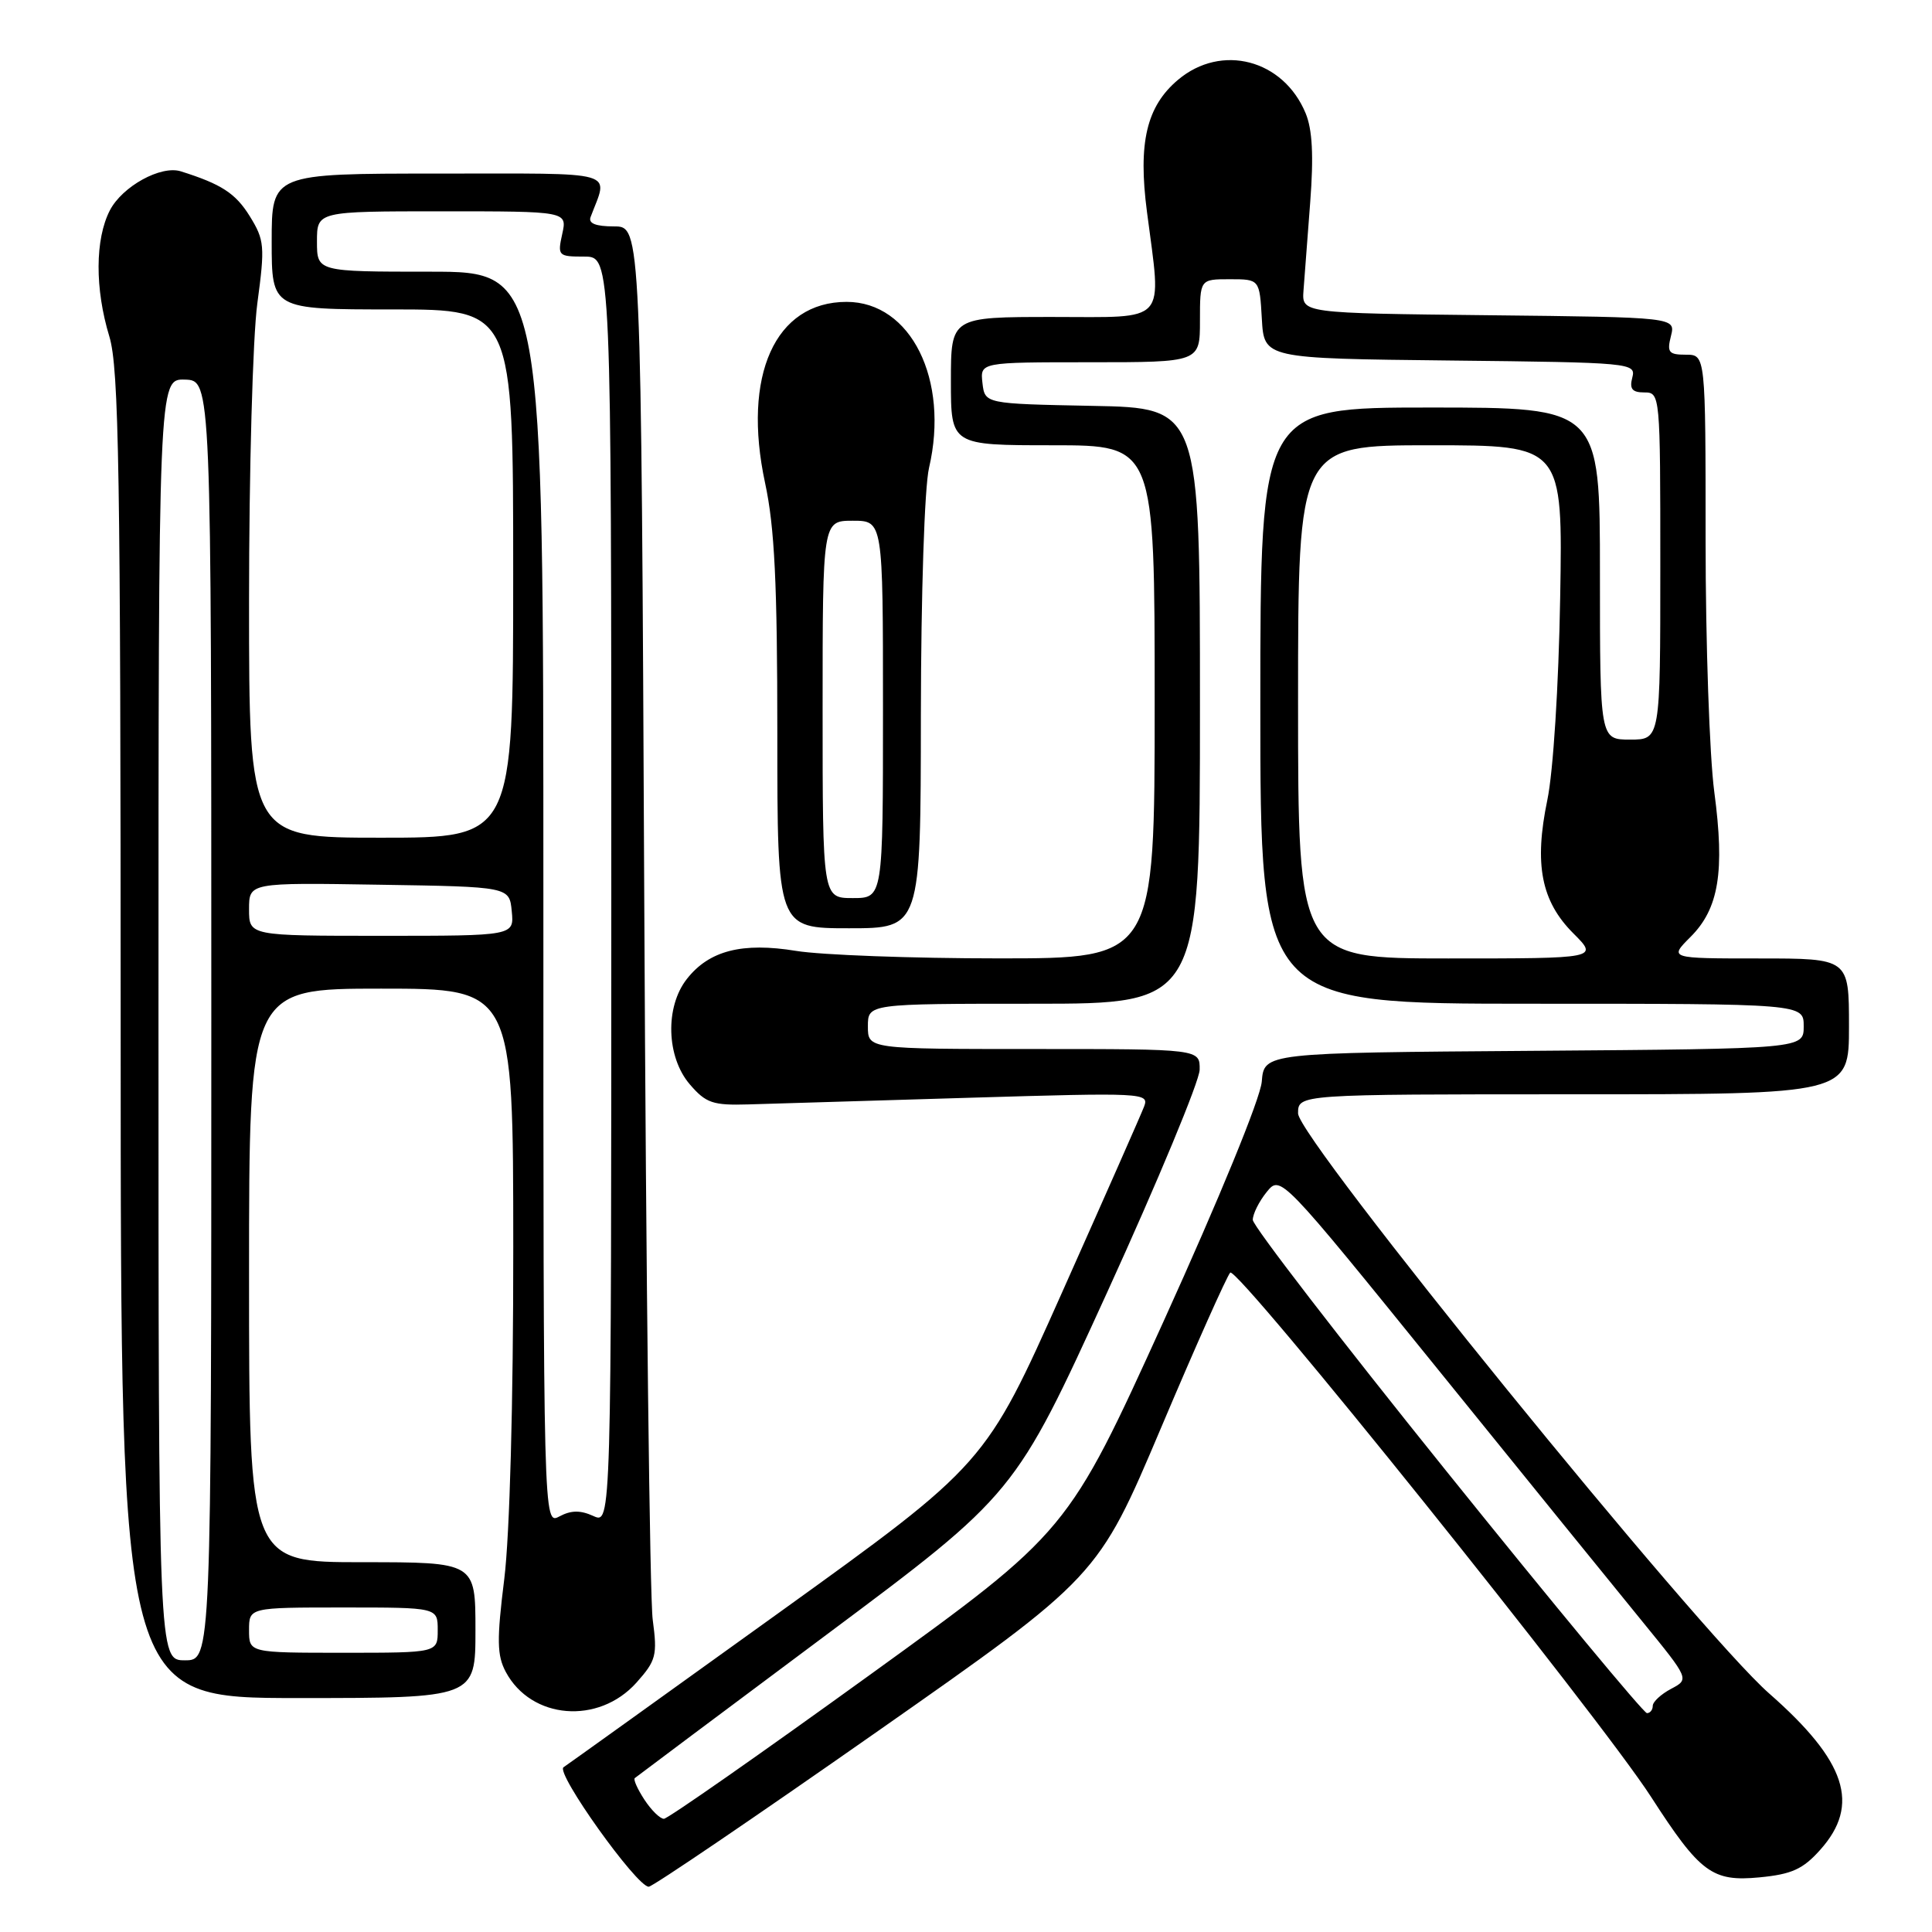 <?xml version="1.0" encoding="UTF-8" standalone="no"?>
<!DOCTYPE svg PUBLIC "-//W3C//DTD SVG 1.1//EN" "http://www.w3.org/Graphics/SVG/1.1/DTD/svg11.dtd" >
<svg xmlns="http://www.w3.org/2000/svg" xmlns:xlink="http://www.w3.org/1999/xlink" version="1.1" viewBox="0 0 256 256">
 <g >
 <path fill="currentColor"
d=" M 116.18 229.48 C 145.47 208.96 145.47 208.96 153.83 189.23 C 158.42 178.38 162.56 169.11 163.01 168.63 C 163.92 167.67 211.94 227.49 218.77 238.09 C 225.28 248.18 226.88 249.36 233.15 248.76 C 237.41 248.35 238.90 247.68 241.19 245.11 C 246.54 239.13 244.66 233.38 234.42 224.39 C 224.99 216.11 172.00 150.86 172.00 147.53 C 172.00 145.00 172.00 145.00 208.50 145.00 C 245.00 145.00 245.00 145.00 245.00 136.00 C 245.00 127.00 245.00 127.00 233.08 127.00 C 221.15 127.00 221.15 127.00 224.00 124.15 C 227.76 120.40 228.56 115.49 227.15 104.92 C 226.52 100.17 226.00 85.19 226.00 71.64 C 226.00 47.00 226.00 47.00 223.39 47.00 C 221.11 47.00 220.86 46.69 221.41 44.52 C 222.03 42.04 222.03 42.04 197.26 41.77 C 172.50 41.50 172.50 41.50 172.72 38.50 C 172.85 36.85 173.25 31.58 173.61 26.79 C 174.08 20.66 173.90 17.16 173.00 15.00 C 170.05 7.88 161.85 5.73 156.10 10.57 C 151.92 14.09 150.78 18.91 151.98 28.08 C 153.93 43.11 154.92 42.00 139.50 42.00 C 126.00 42.00 126.00 42.00 126.00 50.50 C 126.00 59.00 126.00 59.00 139.50 59.00 C 153.00 59.00 153.00 59.00 153.00 93.00 C 153.00 127.00 153.00 127.00 132.25 126.99 C 120.84 126.99 108.80 126.54 105.50 126.00 C 98.35 124.83 93.97 125.95 91.02 129.71 C 88.10 133.41 88.29 140.07 91.41 143.69 C 93.54 146.17 94.46 146.48 99.16 146.34 C 102.10 146.26 115.26 145.86 128.41 145.46 C 151.54 144.77 152.29 144.80 151.60 146.62 C 151.21 147.65 146.31 158.74 140.73 171.25 C 130.58 194.00 130.58 194.00 103.14 213.75 C 88.04 224.61 75.23 233.80 74.67 234.17 C 73.57 234.89 84.36 250.00 85.96 250.00 C 86.47 250.00 100.06 240.77 116.18 229.48 Z  M 84.34 222.95 C 86.94 220.03 87.12 219.35 86.49 214.63 C 86.10 211.81 85.60 169.11 85.37 119.75 C 84.95 30.00 84.95 30.00 81.37 30.00 C 78.92 30.00 77.93 29.60 78.26 28.75 C 80.61 22.49 82.40 23.00 58.07 23.00 C 36.00 23.00 36.00 23.00 36.00 32.00 C 36.00 41.00 36.00 41.00 52.00 41.00 C 68.00 41.00 68.00 41.00 68.00 76.00 C 68.00 111.00 68.00 111.00 50.50 111.00 C 33.00 111.00 33.00 111.00 33.00 79.66 C 33.00 62.42 33.49 44.66 34.10 40.18 C 35.12 32.60 35.05 31.81 33.09 28.64 C 31.21 25.61 29.33 24.39 23.95 22.70 C 21.32 21.88 16.21 24.69 14.56 27.87 C 12.59 31.69 12.56 38.25 14.49 44.59 C 15.76 48.78 15.98 62.42 15.99 137.25 C 16.00 225.00 16.00 225.00 39.50 225.00 C 63.00 225.00 63.00 225.00 63.00 216.00 C 63.00 207.00 63.00 207.00 48.00 207.00 C 33.00 207.00 33.00 207.00 33.00 169.00 C 33.00 131.00 33.00 131.00 50.50 131.00 C 68.00 131.00 68.00 131.00 68.01 165.25 C 68.02 185.92 67.54 203.35 66.82 209.21 C 65.81 217.31 65.85 219.35 67.02 221.54 C 70.39 227.84 79.31 228.57 84.34 222.95 Z  M 122.02 94.75 C 122.04 78.67 122.50 64.56 123.10 62.00 C 125.82 50.31 120.70 40.00 112.18 40.00 C 102.70 40.00 98.32 49.75 101.38 64.01 C 102.64 69.85 103.00 77.33 103.00 97.27 C 103.00 123.00 103.00 123.00 112.50 123.00 C 122.00 123.00 122.00 123.00 122.02 94.75 Z  M 85.39 238.47 C 84.48 237.08 83.90 235.79 84.11 235.61 C 84.33 235.42 95.75 226.88 109.50 216.62 C 134.50 197.96 134.50 197.96 146.71 171.23 C 153.42 156.53 158.93 143.26 158.96 141.75 C 159.00 139.00 159.00 139.00 137.00 139.00 C 115.00 139.00 115.00 139.00 115.00 136.00 C 115.00 133.00 115.00 133.00 137.00 133.00 C 159.00 133.00 159.00 133.00 159.00 93.53 C 159.00 54.05 159.00 54.05 144.75 53.78 C 130.50 53.50 130.50 53.50 130.18 50.75 C 129.87 48.00 129.87 48.00 144.43 48.00 C 159.00 48.00 159.00 48.00 159.00 42.50 C 159.00 37.00 159.00 37.00 162.95 37.00 C 166.90 37.00 166.90 37.00 167.20 42.25 C 167.50 47.50 167.50 47.50 192.15 47.77 C 216.18 48.03 216.79 48.09 216.29 50.02 C 215.89 51.53 216.27 52.00 217.88 52.00 C 219.98 52.00 220.00 52.24 220.00 75.00 C 220.00 98.00 220.00 98.00 216.00 98.00 C 212.00 98.00 212.00 98.00 212.00 76.00 C 212.00 54.00 212.00 54.00 189.50 54.00 C 167.00 54.00 167.00 54.00 167.00 93.50 C 167.00 133.00 167.00 133.00 203.00 133.00 C 239.00 133.00 239.00 133.00 239.00 135.99 C 239.00 138.97 239.00 138.97 203.25 139.24 C 167.50 139.50 167.50 139.50 167.19 143.33 C 167.00 145.56 161.58 158.78 154.19 175.06 C 141.50 202.97 141.50 202.97 115.19 221.98 C 100.72 232.44 88.47 241.00 87.97 241.00 C 87.46 241.00 86.30 239.86 85.39 238.47 Z  M 191.73 195.03 C 177.58 177.45 166.00 162.42 166.00 161.64 C 166.00 160.86 166.83 159.20 167.84 157.95 C 169.68 155.68 169.68 155.68 190.59 181.52 C 202.09 195.74 214.28 210.77 217.68 214.93 C 223.85 222.50 223.85 222.50 221.43 223.78 C 220.09 224.49 219.00 225.50 219.00 226.03 C 219.00 226.56 218.65 227.00 218.23 227.00 C 217.80 227.00 205.87 212.61 191.73 195.03 Z  M 172.00 93.00 C 172.00 59.00 172.00 59.00 189.54 59.00 C 207.08 59.00 207.08 59.00 206.73 79.25 C 206.53 90.90 205.81 102.26 205.03 106.00 C 203.26 114.53 204.21 119.41 208.48 123.68 C 211.80 127.00 211.80 127.00 191.90 127.00 C 172.00 127.00 172.00 127.00 172.00 93.00 Z  M 21.00 135.10 C 21.00 50.20 21.00 50.20 24.50 50.30 C 28.00 50.40 28.00 50.40 28.00 135.20 C 28.00 220.00 28.00 220.00 24.50 220.00 C 21.00 220.00 21.00 220.00 21.00 135.10 Z  M 33.00 216.00 C 33.00 213.00 33.00 213.00 45.50 213.00 C 58.00 213.00 58.00 213.00 58.00 216.00 C 58.00 219.00 58.00 219.00 45.50 219.00 C 33.00 219.00 33.00 219.00 33.00 216.00 Z  M 72.00 119.04 C 72.00 36.00 72.00 36.00 57.00 36.00 C 42.00 36.00 42.00 36.00 42.00 32.00 C 42.00 28.00 42.00 28.00 58.58 28.00 C 75.16 28.00 75.16 28.00 74.50 31.00 C 73.86 33.90 73.96 34.00 77.42 34.00 C 81.00 34.00 81.00 34.00 81.00 117.98 C 81.00 201.96 81.00 201.96 78.63 200.88 C 76.90 200.09 75.67 200.11 74.13 200.93 C 72.00 202.07 72.00 202.07 72.00 119.04 Z  M 33.00 120.48 C 33.00 116.95 33.00 116.95 50.25 117.23 C 67.50 117.50 67.50 117.50 67.81 120.75 C 68.13 124.00 68.13 124.00 50.56 124.00 C 33.00 124.00 33.00 124.00 33.00 120.48 Z  M 109.00 94.00 C 109.00 69.00 109.00 69.00 113.00 69.00 C 117.00 69.00 117.00 69.00 117.00 94.00 C 117.00 119.00 117.00 119.00 113.00 119.00 C 109.00 119.00 109.00 119.00 109.00 94.00 Z "/>
</g>
</svg>